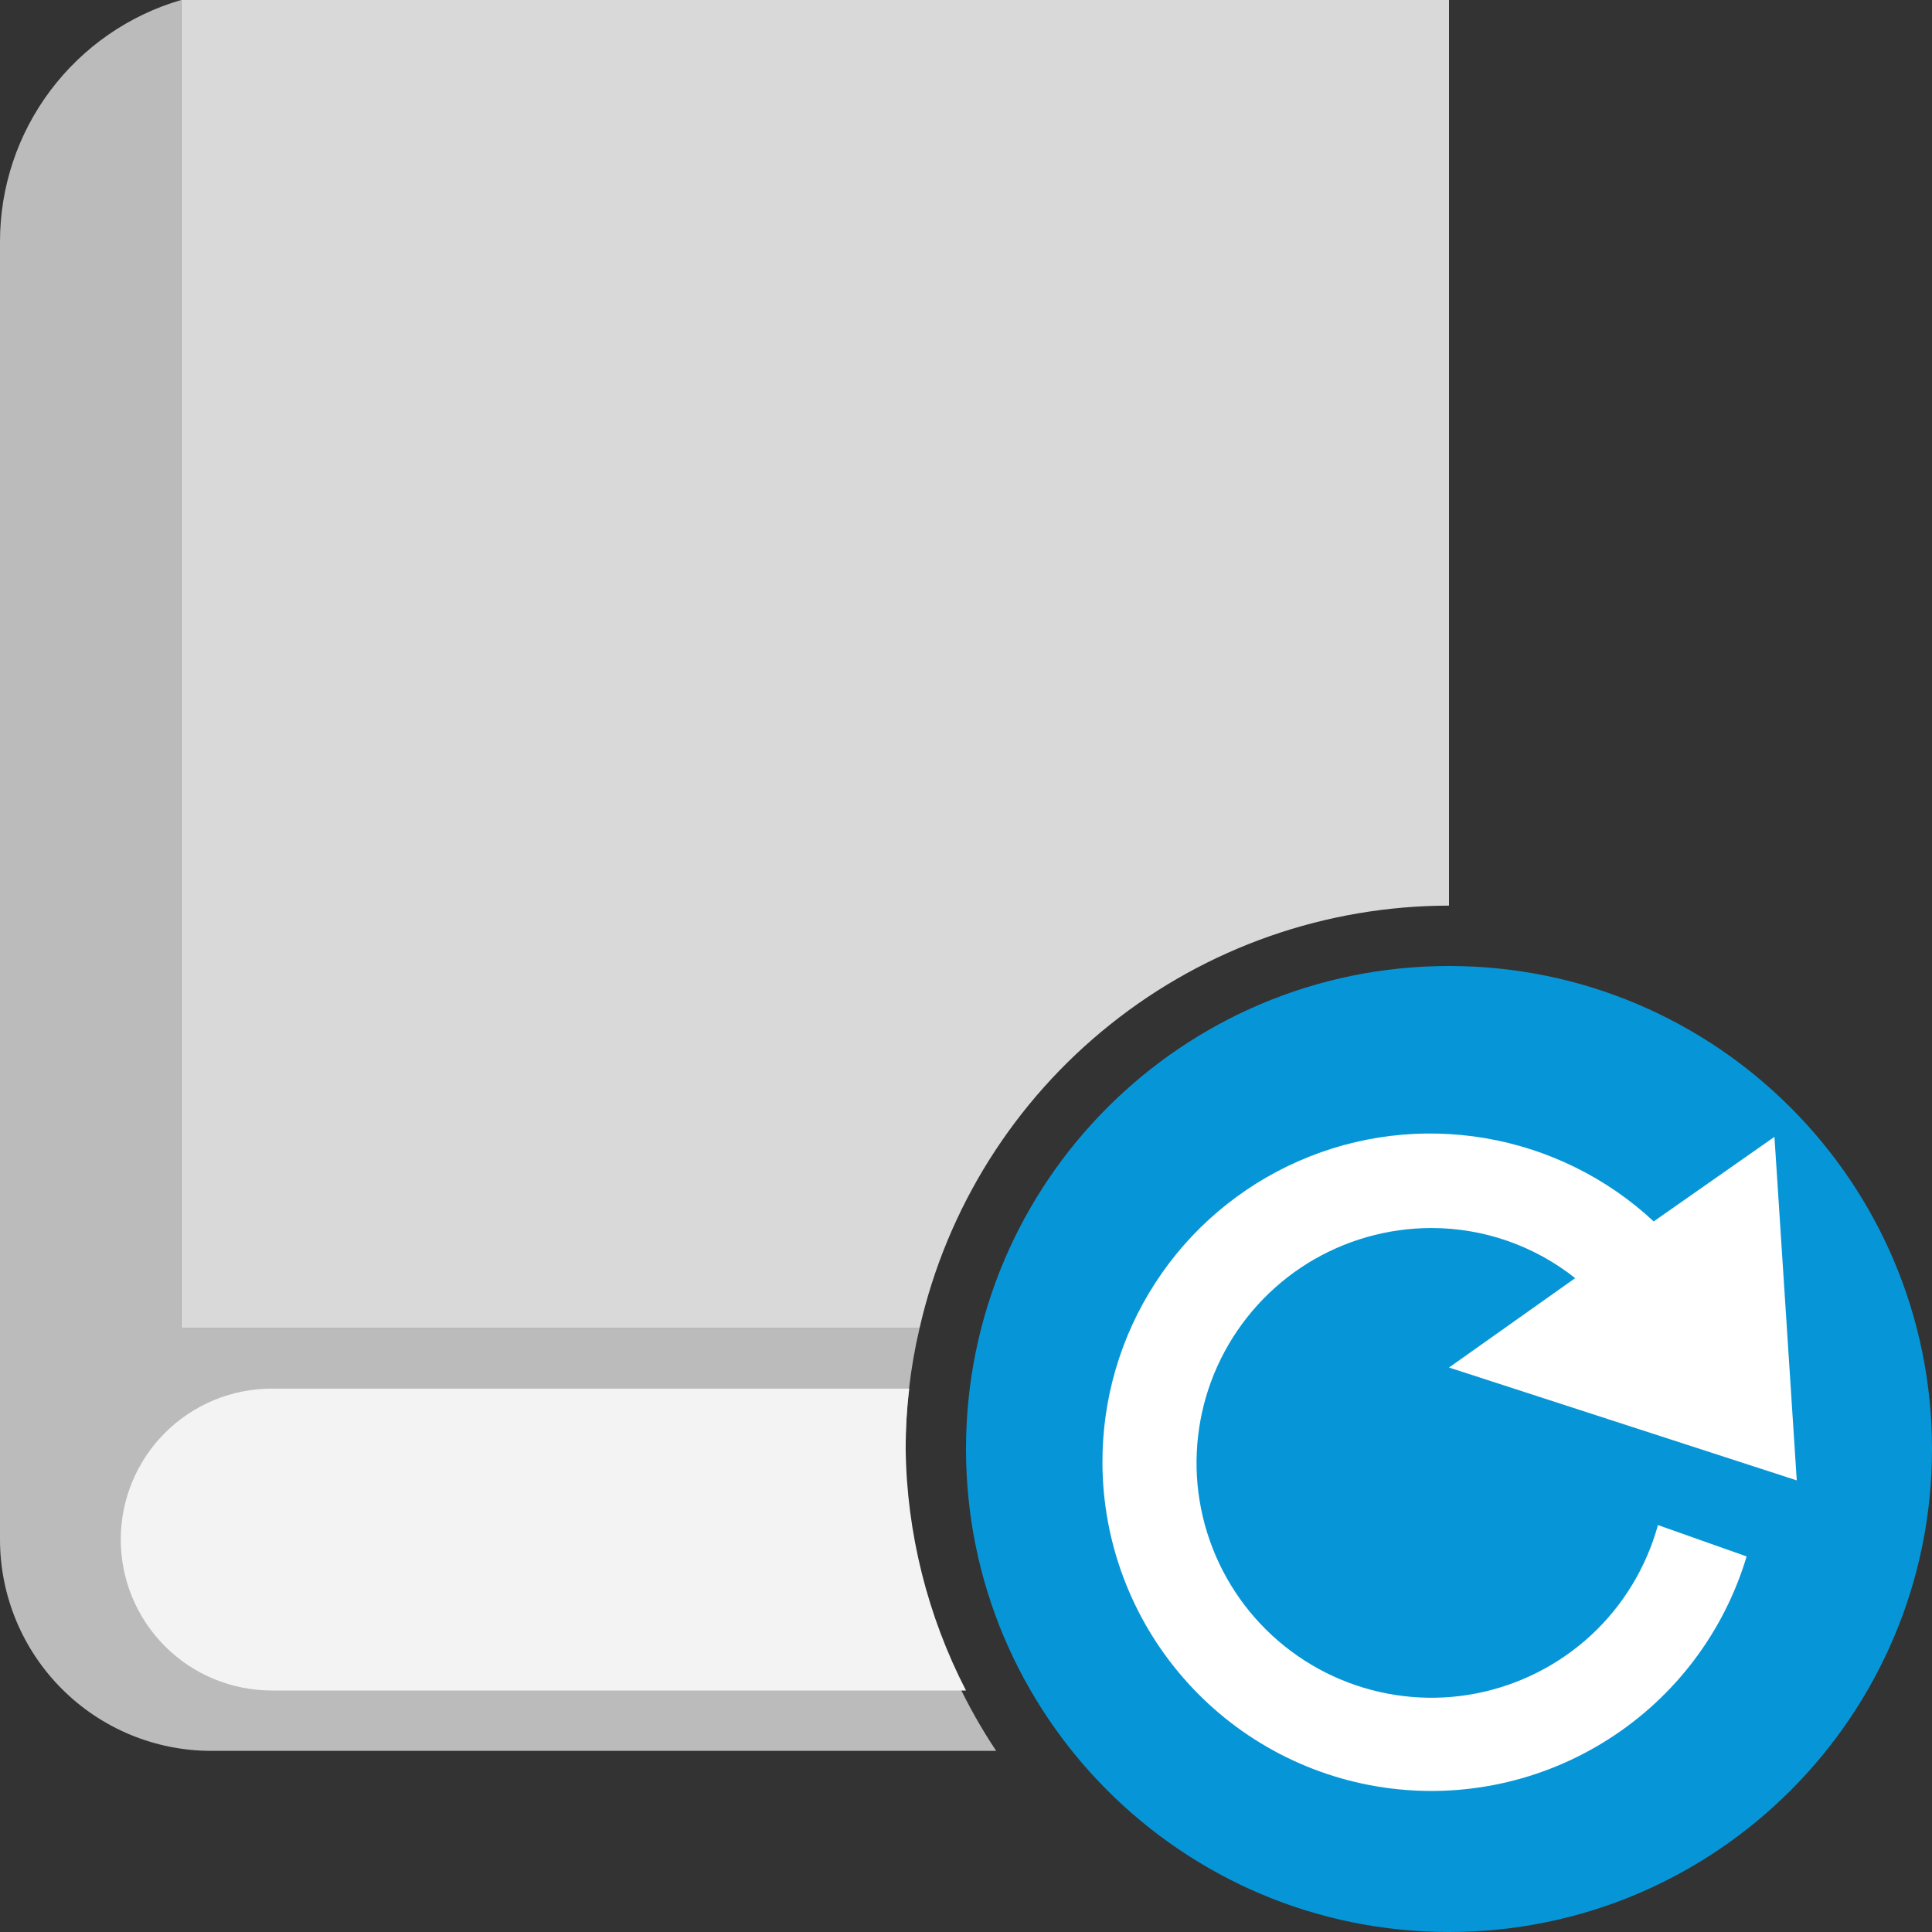 <?xml version="1.0" encoding="UTF-8" standalone="yes"?>
<svg xmlns="http://www.w3.org/2000/svg" xmlns:xlink="http://www.w3.org/1999/xlink" width="64" height="64" viewBox="0 0 64 64" version="1.1">
  <rect x="0" y="0" width="64" height="64" fill="#333333" stroke="none"/>
  <g id="surface1">
    <path style=" stroke:none;fill-rule:nonzero;fill:rgb(2.353%,58.824%,84.314%);fill-opacity:1;" d="M 48 64 C 56.836 64 64 56.836 64 48 C 64 39.164 56.836 32 48 32 C 39.164 32 32 39.164 32 48 C 32 56.836 39.164 64 48 64 Z M 48 64 "/>
    <path style=" stroke:none;fill-rule:nonzero;fill:rgb(73.333%,73.333%,73.333%);fill-opacity:1;" d="M 30 48 C 30 46.652 30.152 45.312 30.461 44 L 6 44 L 6 0 C 4.27 0.504 2.75 1.559 1.668 3 C 0.586 4.441 0 6.195 0 8 L 0 51 C 0 52.855 0.738 54.637 2.051 55.949 C 3.363 57.262 5.145 58 7 58 L 33 58 C 31.027 55.039 29.984 51.559 30 48 Z M 30 48 "/>
    <path style=" stroke:none;fill-rule:nonzero;fill:rgb(95.294%,95.294%,95.294%);fill-opacity:1;" d="M 30 48 C 30 47.332 30.039 46.664 30.121 46 L 9 46 C 7.676 46 6.402 46.527 5.465 47.465 C 4.527 48.402 4 49.676 4 51 C 4 52.324 4.527 53.598 5.465 54.535 C 6.402 55.473 7.676 56 9 56 L 32 56 C 30.723 53.523 30.039 50.785 30 48 Z M 30 48 "/>
    <path style=" stroke:none;fill-rule:nonzero;fill:rgb(85.098%,85.098%,85.098%);fill-opacity:1;" d="M 48 30 L 48 0 L 6 0 L 6 44 L 30.461 44 C 31.367 40.023 33.594 36.477 36.781 33.934 C 39.969 31.387 43.922 30.004 48 30 Z M 48 30 "/>
    <path style=" stroke:none;fill-rule:evenodd;fill:rgb(100%,100%,100%);fill-opacity:1;" d="M 36.52 48.461 C 36.512 46.34 37.121 44.266 38.277 42.488 C 39.43 40.711 41.082 39.312 43.023 38.461 C 44.965 37.609 47.109 37.348 49.199 37.703 C 51.289 38.059 53.23 39.016 54.781 40.461 L 58.781 37.66 L 59.52 49.039 L 48 45.301 L 52.18 42.34 C 50.828 41.266 49.148 40.68 47.422 40.68 C 45.969 40.68 44.547 41.086 43.316 41.848 C 42.086 42.613 41.09 43.707 40.445 45.008 C 39.801 46.305 39.535 47.762 39.672 49.203 C 39.812 50.648 40.352 52.023 41.23 53.176 C 42.109 54.328 43.293 55.215 44.648 55.73 C 46.004 56.246 47.477 56.375 48.898 56.098 C 50.324 55.82 51.641 55.152 52.707 54.168 C 53.77 53.184 54.535 51.918 54.922 50.52 L 57.859 51.559 C 57.109 54.062 55.484 56.215 53.277 57.617 C 51.074 59.023 48.441 59.59 45.852 59.215 C 43.266 58.84 40.902 57.547 39.188 55.57 C 37.477 53.598 36.527 51.074 36.52 48.461 Z M 36.52 48.461 "/>
  </g>
</svg>